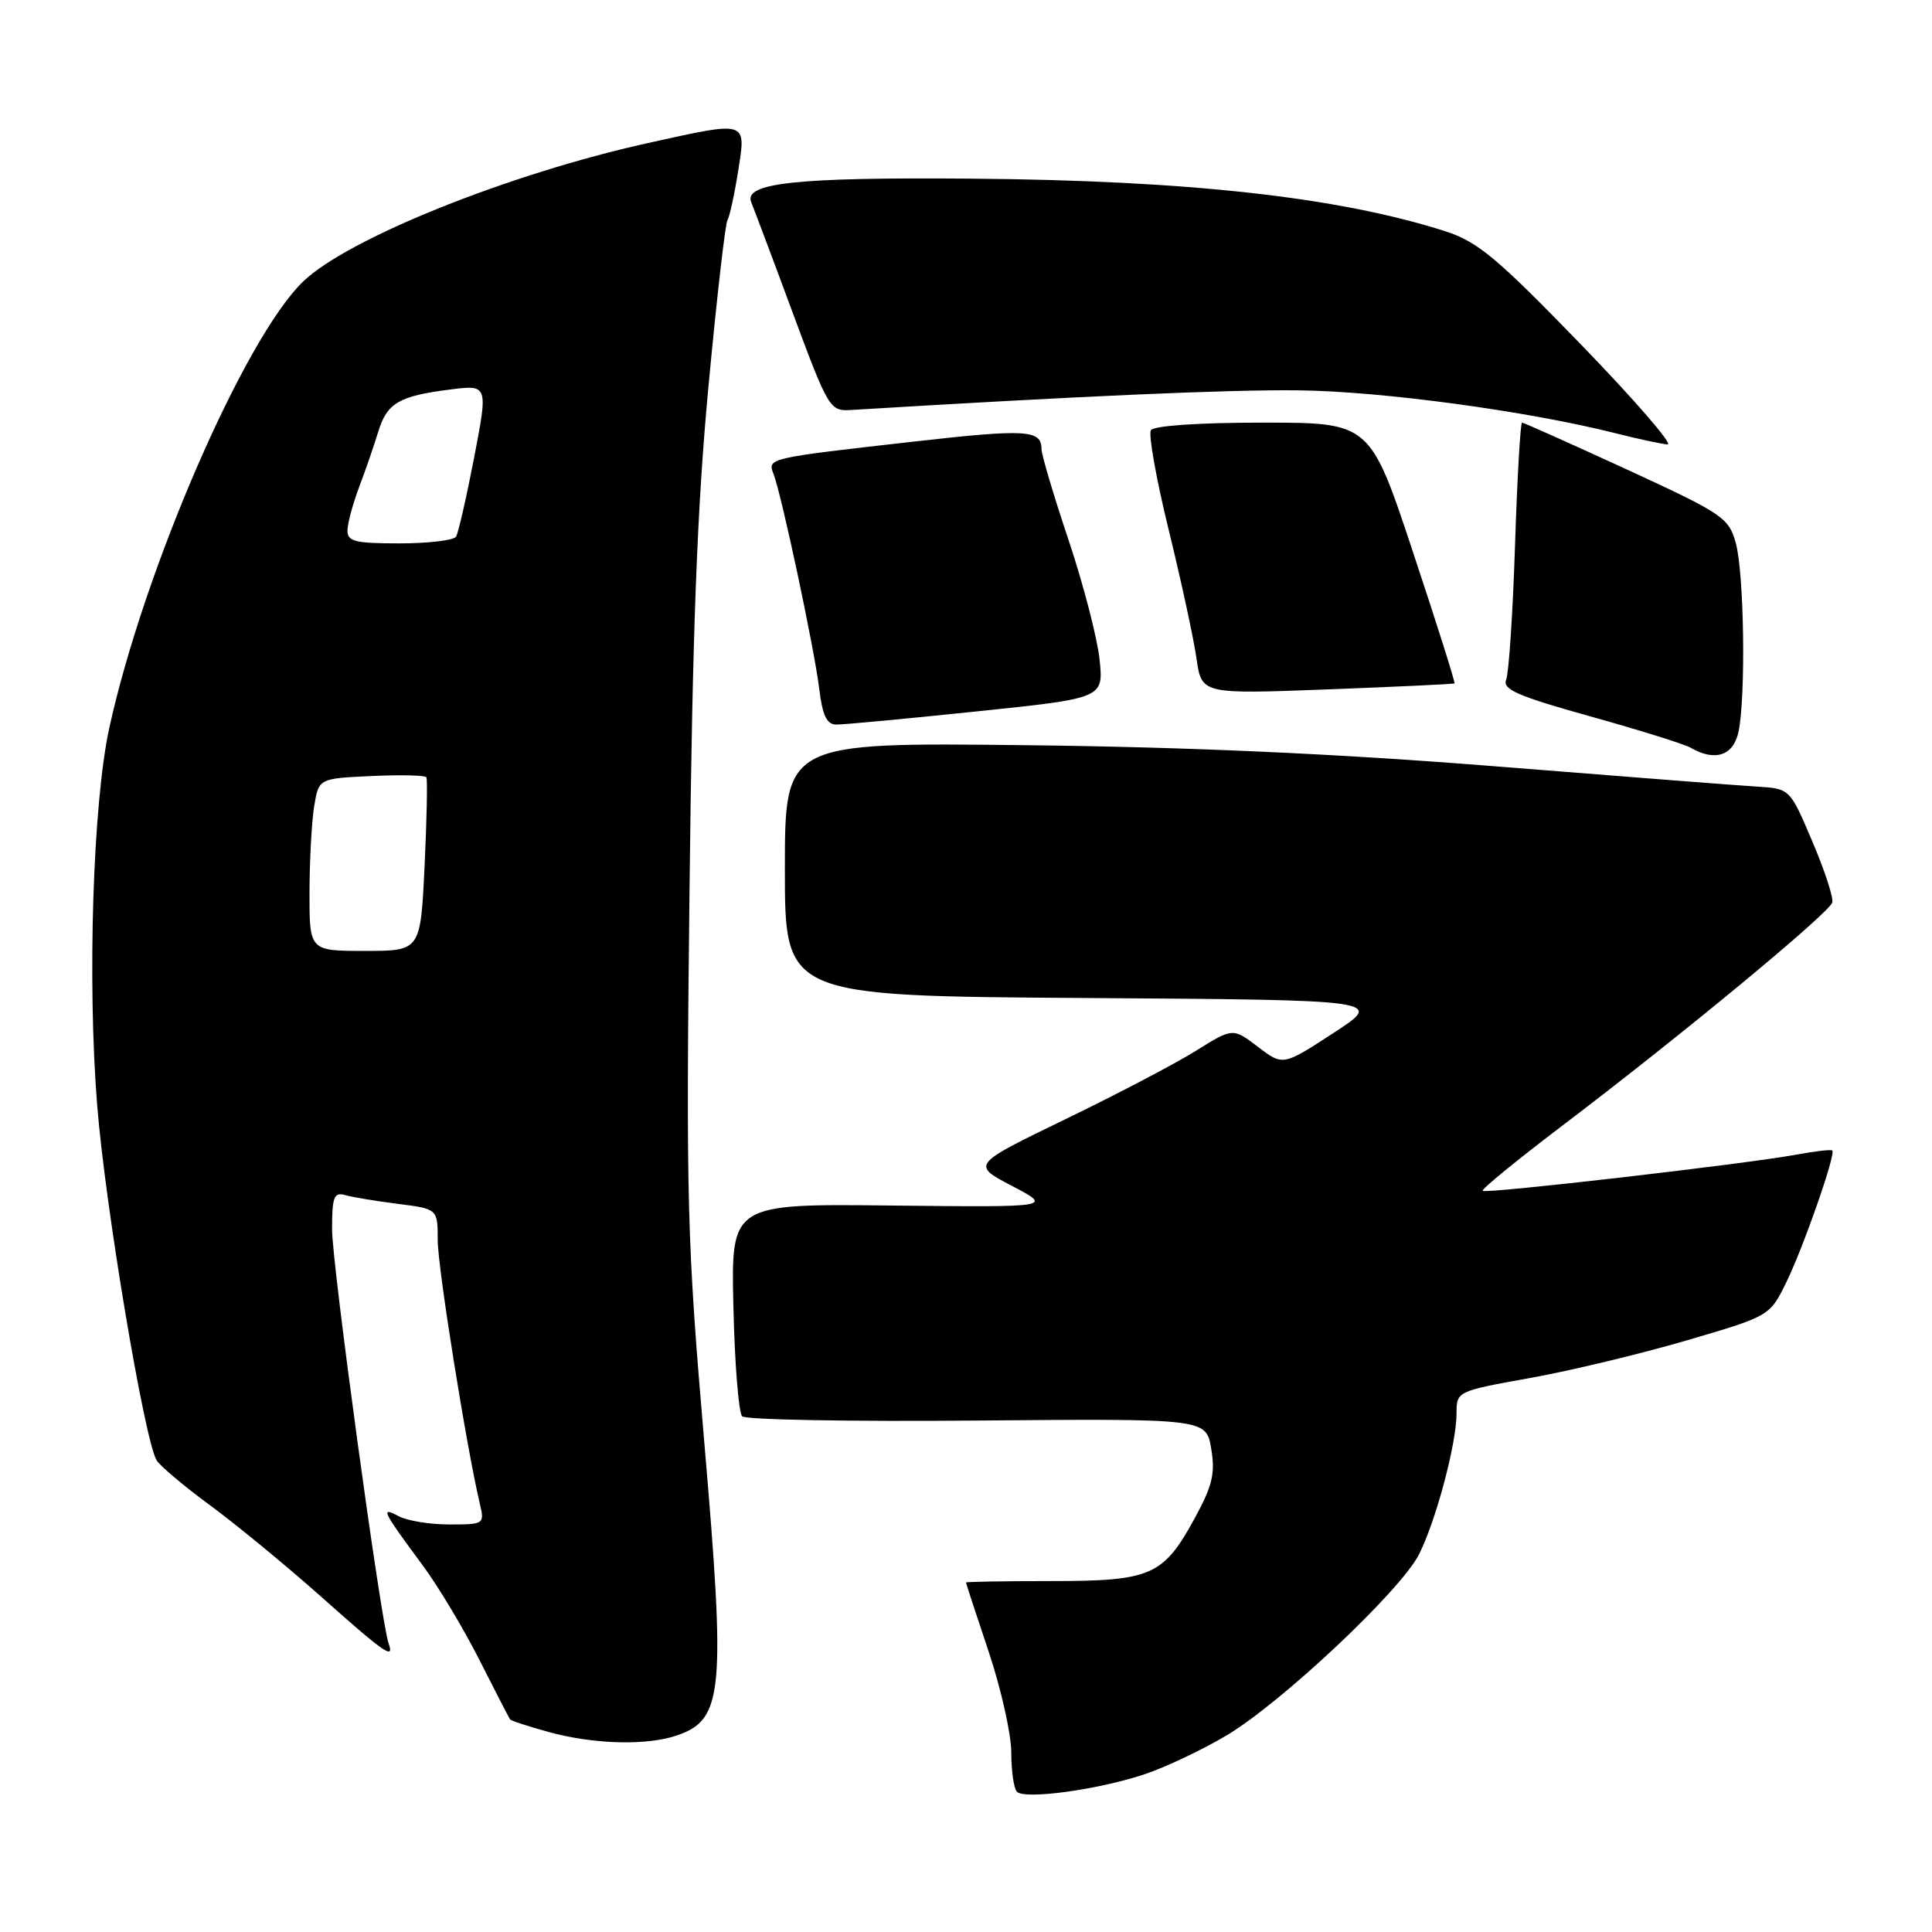 <?xml version="1.0" encoding="UTF-8" standalone="no"?>
<!DOCTYPE svg PUBLIC "-//W3C//DTD SVG 1.1//EN" "http://www.w3.org/Graphics/SVG/1.1/DTD/svg11.dtd" >
<svg xmlns="http://www.w3.org/2000/svg" xmlns:xlink="http://www.w3.org/1999/xlink" version="1.1" viewBox="0 0 256 256">
 <g >
 <path fill="currentColor"
d=" M 151.63 235.11 C 154.45 234.17 159.35 231.84 162.53 229.95 C 169.81 225.61 185.54 210.81 188.00 206.01 C 190.25 201.60 193.00 191.29 193.00 187.28 C 193.00 184.36 193.03 184.34 202.75 182.59 C 208.11 181.63 217.45 179.38 223.50 177.61 C 234.50 174.38 234.50 174.38 236.68 169.94 C 238.97 165.26 243.27 152.94 242.79 152.45 C 242.63 152.29 240.47 152.54 238.00 153.00 C 231.34 154.23 196.87 158.21 196.46 157.79 C 196.26 157.60 200.92 153.79 206.80 149.32 C 222.66 137.30 242.46 120.93 242.79 119.57 C 242.95 118.91 241.75 115.25 240.12 111.44 C 237.17 104.50 237.17 104.50 232.83 104.23 C 230.45 104.09 214.78 102.87 198.00 101.53 C 177.22 99.87 157.39 98.98 135.75 98.74 C 104.00 98.38 104.00 98.38 104.00 115.18 C 104.00 131.98 104.00 131.98 143.70 132.24 C 183.41 132.50 183.41 132.50 176.70 136.87 C 170.00 141.24 170.00 141.24 166.68 138.71 C 163.36 136.18 163.36 136.18 158.43 139.26 C 155.72 140.95 147.93 145.03 141.11 148.33 C 128.73 154.33 128.73 154.33 134.11 157.15 C 139.50 159.97 139.50 159.97 118.18 159.74 C 96.86 159.50 96.86 159.50 97.18 173.17 C 97.35 180.69 97.88 187.21 98.34 187.67 C 98.80 188.13 112.83 188.38 129.50 188.23 C 159.82 187.97 159.82 187.97 160.49 191.95 C 161.04 195.21 160.66 196.86 158.35 201.09 C 154.16 208.80 152.57 209.50 139.30 209.50 C 133.09 209.50 128.00 209.59 128.00 209.69 C 128.00 209.80 129.35 213.92 131.00 218.84 C 132.65 223.77 134.00 229.79 134.00 232.23 C 134.00 234.67 134.34 237.00 134.75 237.42 C 135.81 238.48 145.54 237.14 151.63 235.11 Z  M 89.77 229.93 C 95.82 227.82 96.16 224.20 93.34 191.33 C 91.03 164.44 90.89 159.47 91.37 117.50 C 91.75 83.63 92.37 67.25 93.87 51.27 C 94.96 39.59 96.10 29.65 96.39 29.18 C 96.68 28.70 97.32 25.77 97.81 22.66 C 98.87 15.92 99.16 16.01 85.83 18.96 C 67.45 23.03 46.09 31.60 40.17 37.30 C 32.39 44.79 19.05 75.53 14.47 96.51 C 12.31 106.42 11.56 130.07 12.88 146.50 C 13.94 159.77 19.10 190.60 20.74 193.48 C 21.16 194.21 24.36 196.91 27.85 199.47 C 31.34 202.04 37.95 207.48 42.55 211.57 C 51.02 219.11 52.29 219.99 51.49 217.75 C 50.47 214.88 44.00 167.53 44.00 162.90 C 44.00 158.58 44.25 157.94 45.75 158.36 C 46.71 158.63 49.86 159.16 52.75 159.52 C 58.00 160.19 58.00 160.19 58.00 164.34 C 58.01 168.00 61.81 191.77 63.58 199.25 C 64.22 201.95 64.15 202.00 59.55 202.00 C 56.98 202.00 53.94 201.51 52.81 200.90 C 50.36 199.59 50.63 200.15 56.07 207.50 C 58.10 210.25 61.47 215.88 63.55 220.00 C 65.64 224.12 67.45 227.65 67.59 227.83 C 67.72 228.01 70.01 228.76 72.67 229.49 C 78.70 231.15 85.75 231.33 89.77 229.93 Z  M 230.38 96.88 C 231.34 92.04 231.10 75.91 230.00 71.95 C 229.07 68.60 228.29 68.07 215.55 62.20 C 208.13 58.79 201.89 56.00 201.68 56.00 C 201.46 56.00 201.04 63.31 200.75 72.25 C 200.46 81.19 199.93 89.20 199.57 90.07 C 199.05 91.34 201.10 92.24 210.71 94.92 C 217.20 96.73 223.18 98.60 224.00 99.07 C 227.28 100.97 229.73 100.12 230.38 96.88 Z  M 129.37 94.27 C 146.23 92.52 146.23 92.52 145.70 87.40 C 145.41 84.58 143.56 77.45 141.59 71.55 C 139.61 65.66 138.00 60.22 138.00 59.48 C 138.00 56.95 135.96 56.83 121.21 58.50 C 101.73 60.70 101.67 60.71 102.49 62.79 C 103.55 65.47 107.91 85.98 108.55 91.25 C 108.98 94.81 109.55 96.00 110.81 96.01 C 111.74 96.02 120.09 95.24 129.37 94.27 Z  M 192.73 90.55 C 192.85 90.46 190.38 82.64 187.24 73.19 C 181.54 56.00 181.54 56.00 167.33 56.00 C 158.86 56.00 152.87 56.41 152.50 57.01 C 152.15 57.56 153.22 63.52 154.87 70.26 C 156.52 76.99 158.17 84.63 158.54 87.24 C 159.22 91.98 159.22 91.98 175.86 91.35 C 185.01 91.00 192.60 90.65 192.73 90.55 Z  M 209.46 45.62 C 198.35 34.15 195.79 32.02 191.50 30.64 C 177.34 26.11 157.42 23.90 128.55 23.67 C 105.50 23.48 98.46 24.24 99.55 26.82 C 99.93 27.75 102.42 34.35 105.06 41.50 C 109.73 54.09 109.97 54.49 112.69 54.33 C 142.93 52.49 162.70 51.62 172.00 51.72 C 183.02 51.84 202.26 54.44 214.00 57.39 C 217.03 58.16 220.16 58.83 220.96 58.89 C 221.76 58.95 216.59 52.98 209.46 45.62 Z  M 41.01 118.25 C 41.02 113.99 41.30 108.85 41.63 106.83 C 42.24 103.15 42.24 103.15 49.22 102.83 C 53.06 102.65 56.33 102.72 56.50 103.00 C 56.66 103.28 56.55 108.56 56.26 114.75 C 55.72 126.00 55.72 126.00 48.36 126.00 C 41.00 126.00 41.00 126.00 41.01 118.25 Z  M 46.04 70.25 C 46.07 69.29 46.77 66.70 47.60 64.50 C 48.44 62.30 49.56 59.04 50.10 57.26 C 51.27 53.41 52.83 52.48 59.59 51.62 C 64.68 50.97 64.68 50.97 62.83 60.60 C 61.81 65.89 60.73 70.62 60.43 71.11 C 60.13 71.60 56.76 72.00 52.94 72.00 C 46.98 72.00 46.01 71.75 46.04 70.25 Z "/>
</g>
</svg>